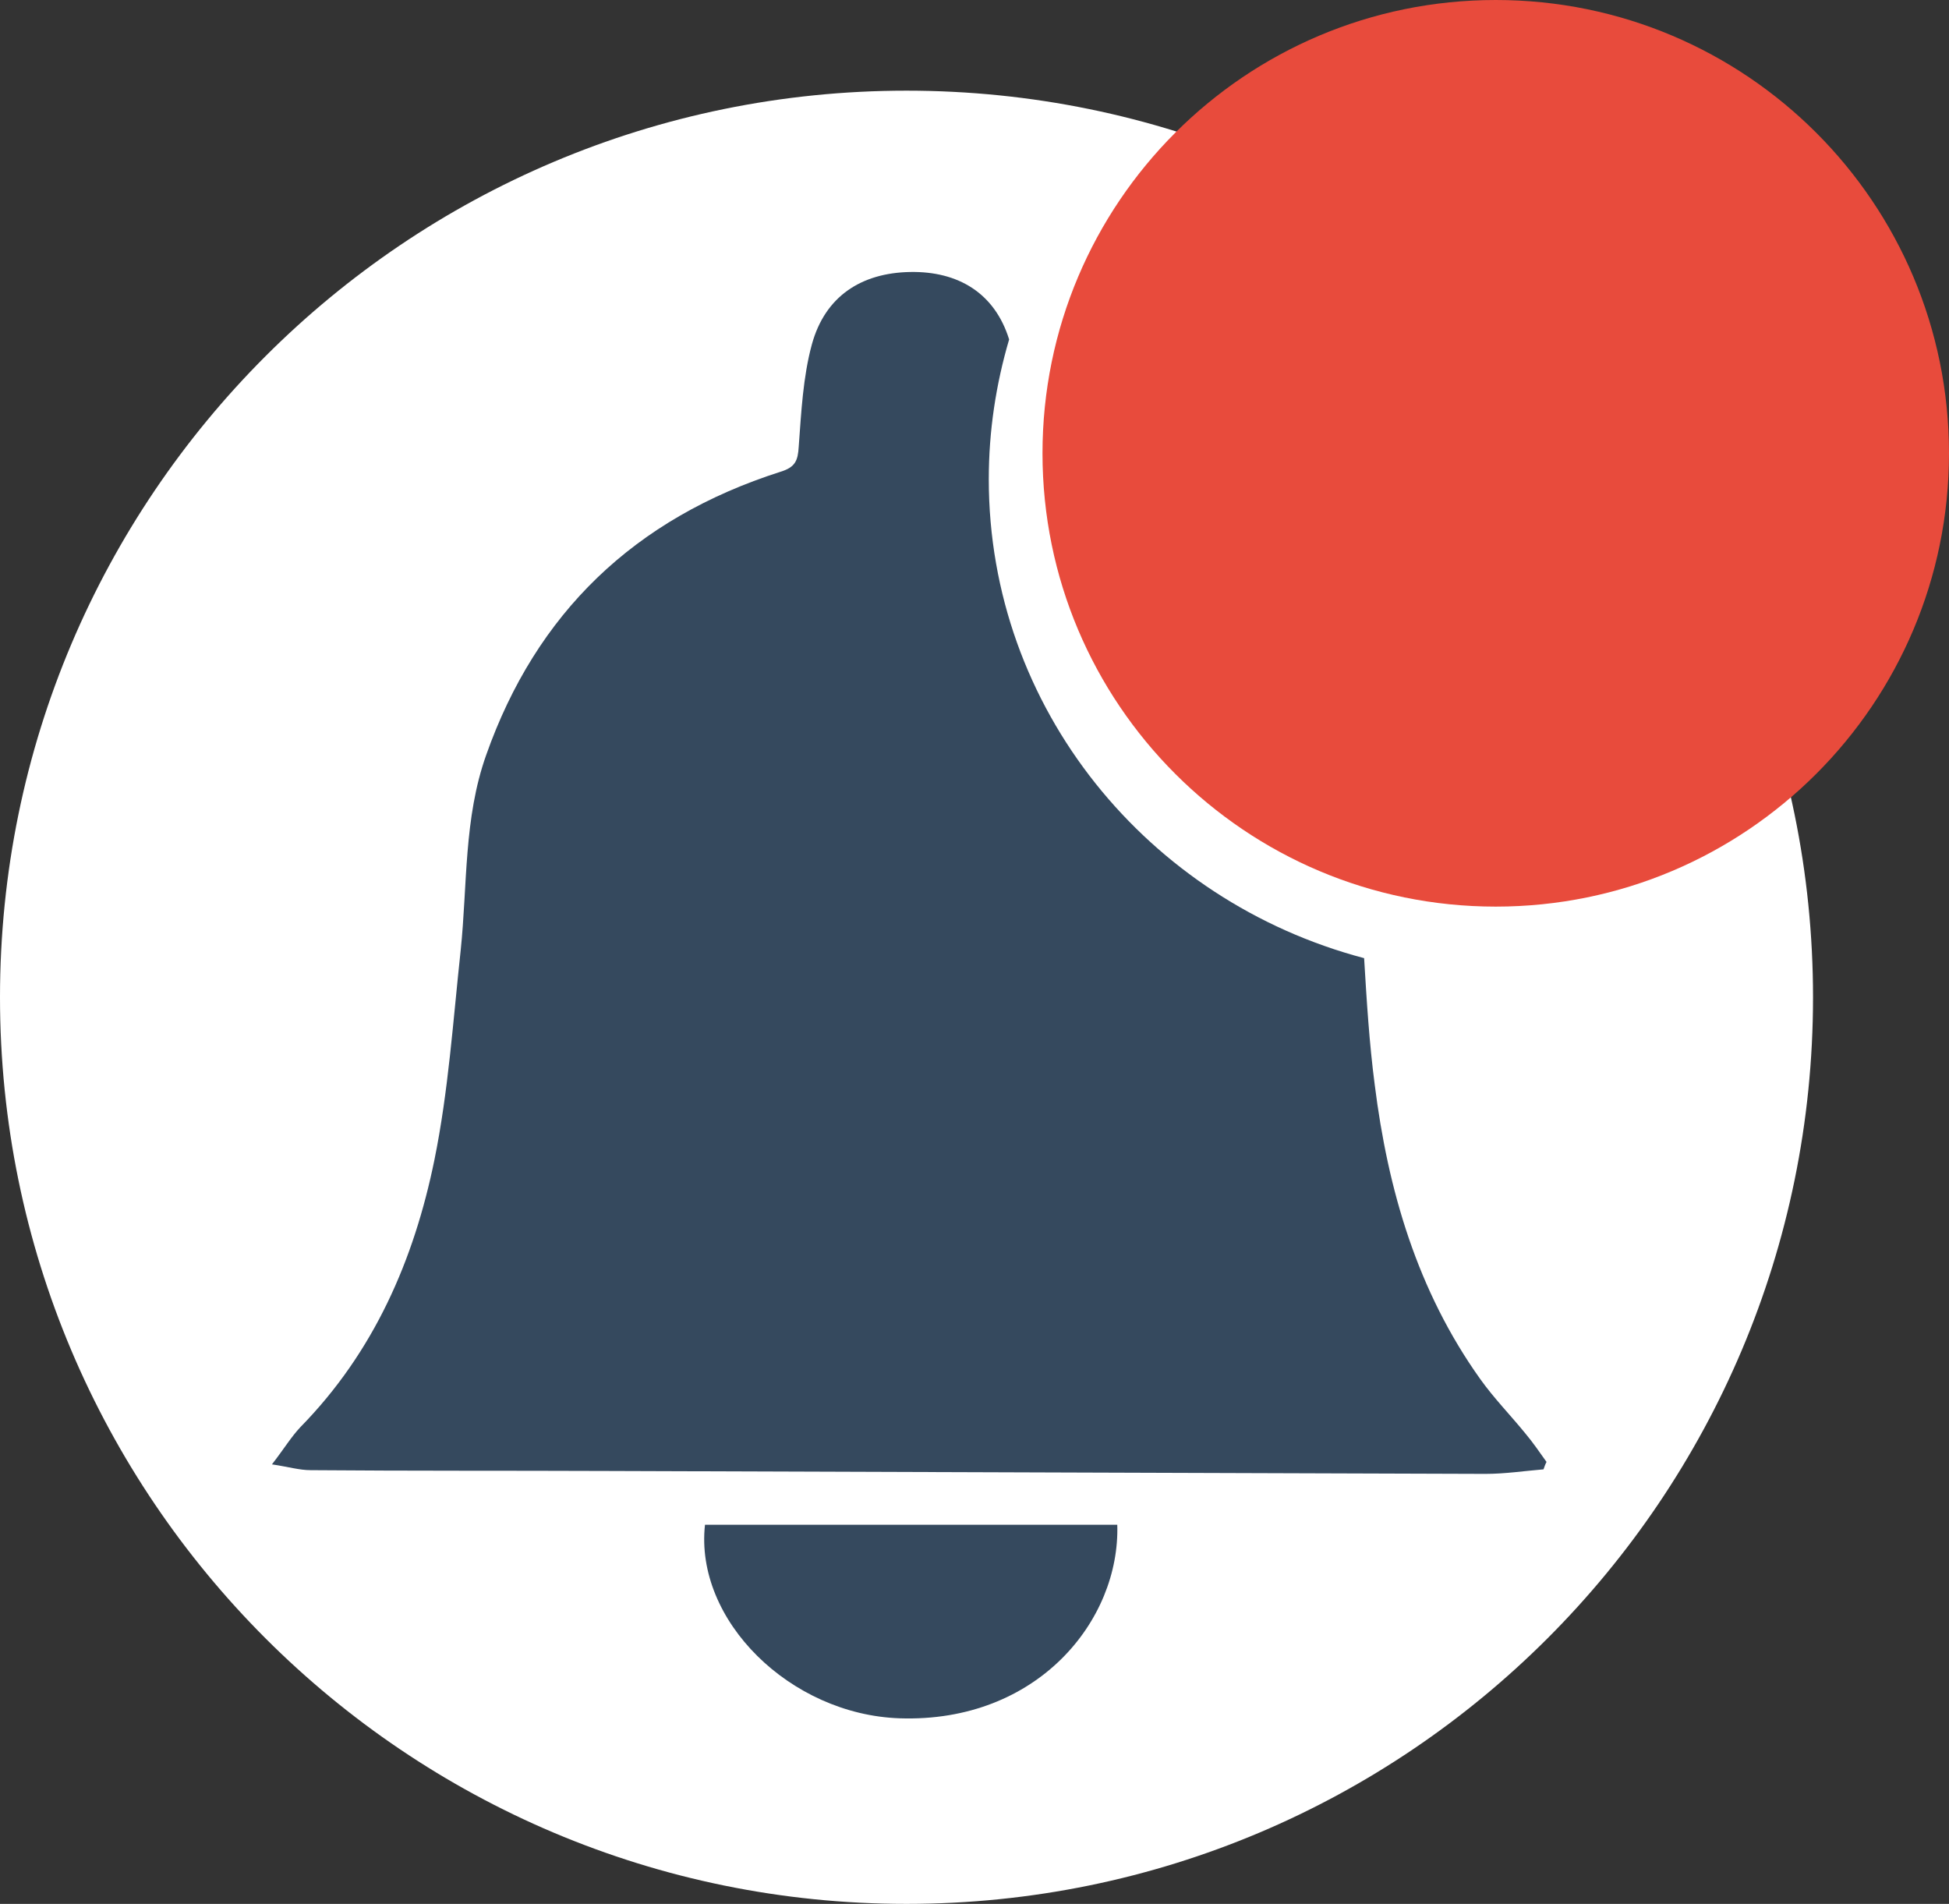 <svg width="43" height="42" viewBox="0 0 43 42" fill="none" xmlns="http://www.w3.org/2000/svg">
<rect x="0" y="0" width="43" height="42" fill="#333333" stroke="none"/>
<path d="M20 42C31.046 42 40 33.046 40 22C40 10.954 31.046 2 20 2C8.954 2 0 10.954 0 22C0 33.046 8.954 42 20 42Z" fill="white"/>
<path d="M33 20C38.523 20 43 15.523 43 10C43 4.477 38.523 0 33 0C27.477 0 23 4.477 23 10C23 15.523 27.477 20 33 20Z" fill="#E84B3C"/>
<path d="M24.65 33.636C24.715 35.744 22.891 38.007 19.849 37.906C17.435 37.824 15.32 35.744 15.554 33.636C18.577 33.636 21.599 33.636 24.65 33.636Z" fill="#35495E"/>
<path d="M32.66 30.425C31.266 28.472 30.62 26.246 30.33 23.929C30.209 23.007 30.152 22.067 30.096 21.137C25.324 19.878 21.815 15.626 21.815 10.572C21.815 9.504 21.974 8.473 22.264 7.488C21.946 6.466 21.141 5.982 20.083 6C18.998 6.019 18.203 6.539 17.912 7.597C17.716 8.318 17.678 9.093 17.622 9.851C17.604 10.161 17.547 10.307 17.22 10.407C13.992 11.438 11.83 13.528 10.726 16.657C10.23 18.053 10.314 19.522 10.164 20.963C9.996 22.515 9.893 24.075 9.584 25.589C9.135 27.788 8.255 29.823 6.627 31.483C6.421 31.702 6.262 31.967 6 32.304C6.365 32.359 6.608 32.432 6.852 32.432C9.041 32.45 11.231 32.441 13.421 32.45C19.868 32.469 26.325 32.496 32.773 32.514C33.203 32.514 33.624 32.45 34.054 32.414C34.073 32.359 34.092 32.304 34.12 32.25C33.97 32.04 33.821 31.821 33.652 31.62C33.325 31.219 32.96 30.845 32.66 30.425Z" fill="#35495E"/>
</svg>
